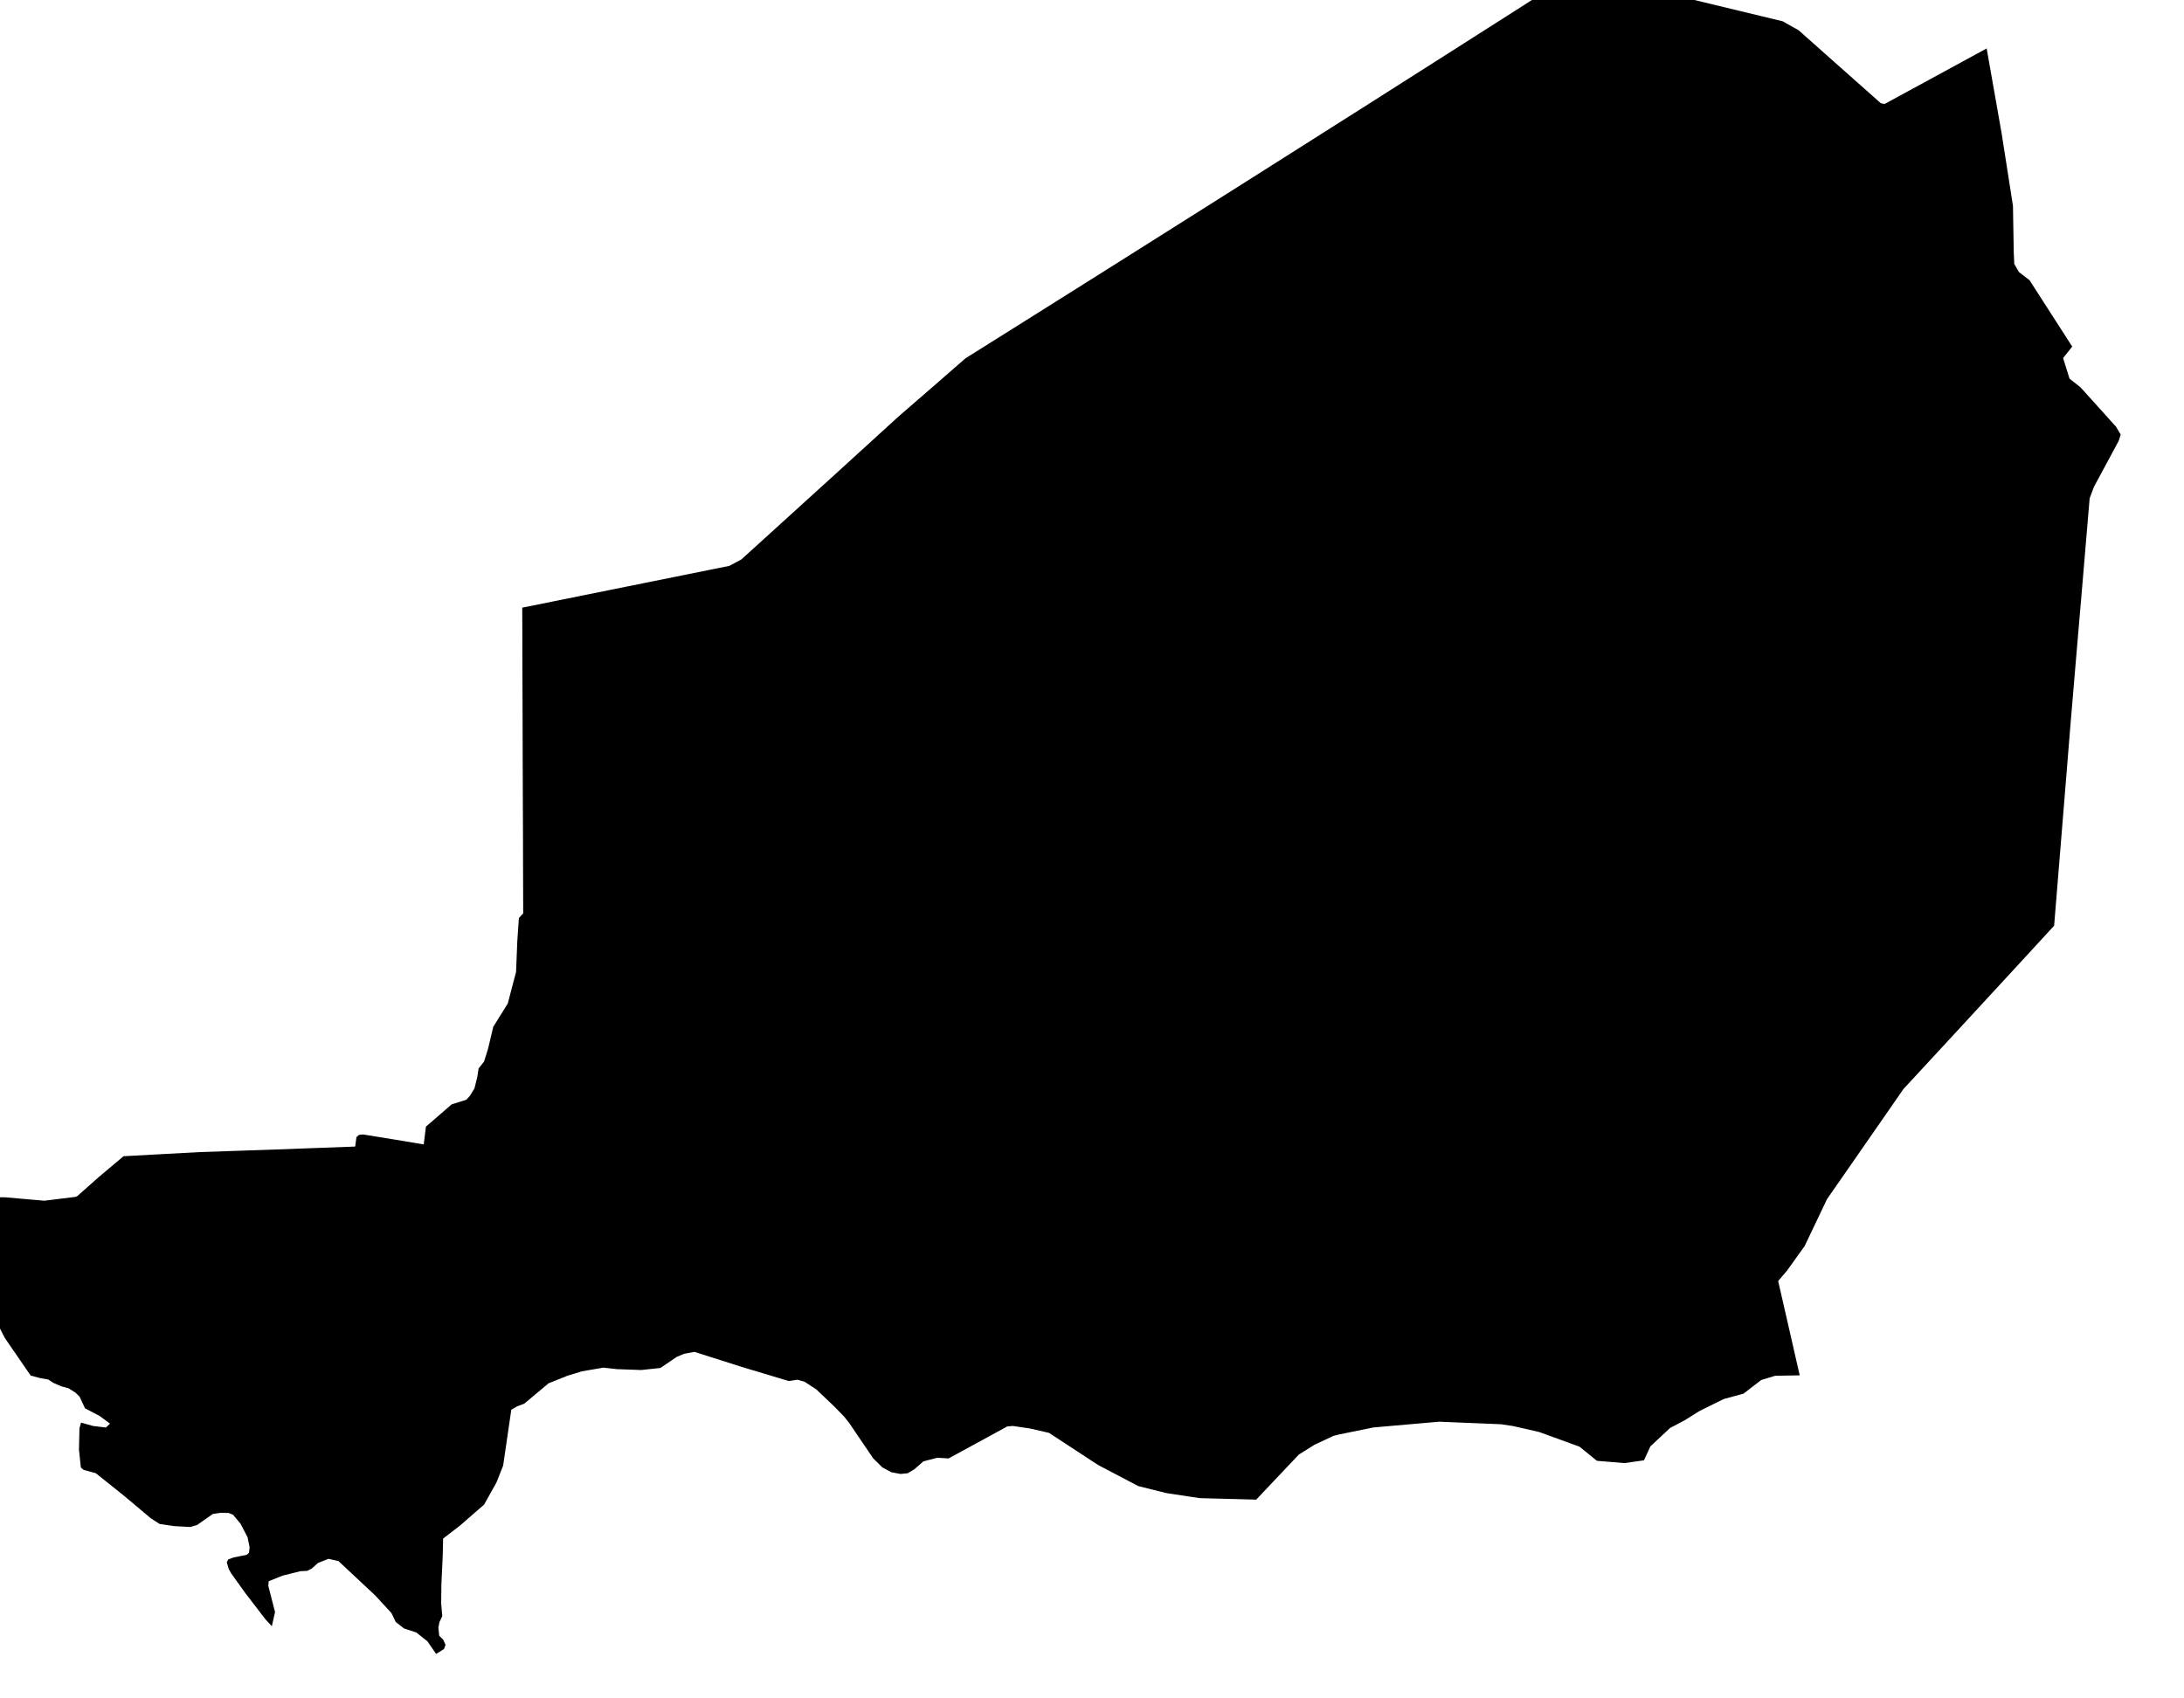 <svg xmlns="http://www.w3.org/2000/svg" viewBox="476 396 45 35"><path d="m 516.934,396.998 0.308,1.748 0.234,1.495 0.016,0.95 0.011,0.248 0.096,0.167 0.218,0.168 0.88,1.368 -0.188,0.237 0.132,0.423 0.228,0.181 0.732,0.812 0.095,0.16 -0.04,0.128 -0.513,0.953 -0.087,0.233 -0.102,1.211 -0.072,0.853 -0.1,1.168 -0.118,1.395 -0.095,1.173 -0.126,1.548 -0.119,1.46 -0.736,0.8 -1.306,1.416 -1.063,1.15 -0.533,0.769 -1.041,1.499 -0.462,0.968 -0.362,0.505 -0.183,0.215 0.162,0.708 0.282,1.236 -0.504,0.008 -0.289,0.088 -0.365,0.281 -0.408,0.111 -0.496,0.245 -0.314,0.196 -0.295,0.155 -0.406,0.379 -0.132,0.288 -0.404,0.057 -0.565,-0.047 -0.359,-0.291 -0.832,-0.303 -0.54,-0.123 -0.25,-0.037 -1.271,-0.052 -1.356,0.119 -0.691,0.141 -0.126,0.031 -0.392,0.183 -0.325,0.203 -0.879,0.929 -1.164,-0.031 -0.684,-0.103 -0.581,-0.145 -0.827,-0.434 -1.013,-0.663 -0.391,-0.09 -0.351,-0.052 -0.117,0.009 -1.21,0.66 -0.233,-0.014 -0.285,0.074 -0.188,0.164 -0.139,0.082 -0.145,0.014 -0.191,-0.036 -0.186,-0.101 -0.186,-0.184 -0.499,-0.735 -0.103,-0.129 -0.213,-0.218 -0.358,-0.34 -0.243,-0.158 -0.148,-0.041 -0.176,0.027 -0.972,-0.292 -0.971,-0.309 -0.214,0.04 -0.152,0.064 -0.336,0.228 -0.396,0.042 -0.503,-0.018 -0.276,-0.031 -0.444,0.076 -0.296,0.091 -0.388,0.155 -0.503,0.421 -0.144,0.054 -0.122,0.07 -0.168,1.152 -0.137,0.346 -0.255,0.457 -0.501,0.436 -0.344,0.264 -0.008,0.356 -0.027,0.582 -0.005,0.399 0.023,0.26 -0.058,0.124 -0.023,0.113 0.018,0.169 0.082,0.081 0.048,0.106 -0.032,0.086 -0.162,0.102 -0.179,-0.26 -0.23,-0.183 -0.252,-0.082 -0.171,-0.133 -0.088,-0.184 -0.331,-0.36 -0.762,-0.713 -0.078,-0.017 -0.127,-0.028 -0.215,0.085 -0.132,0.117 -0.093,0.046 -0.14,0.007 -0.362,0.09 -0.29,0.116 -0.008,0.096 0.139,0.539 -0.066,0.292 -0.129,-0.139 -0.418,-0.544 -0.289,-0.403 -0.051,-0.09 -0.041,-0.139 0.028,-0.06 0.115,-0.042 0.265,-0.053 0.049,-0.042 0.013,-0.111 -0.041,-0.207 -0.145,-0.28 -0.155,-0.186 -0.086,-0.036 -0.159,-0.006 -0.172,0.025 -0.323,0.227 -0.143,0.042 -0.334,-0.019 -0.297,-0.044 -0.181,-0.117 -0.538,-0.452 -0.595,-0.477 -0.25,-0.068 -0.058,-0.049 -0.039,-0.367 0.01,-0.442 0.033,-0.116 0.248,0.069 0.264,0.032 0.085,-0.08 -0.212,-0.157 -0.303,-0.159 -0.113,-0.241 -0.087,-0.084 -0.136,-0.086 -0.157,-0.044 -0.157,-0.068 -0.108,-0.07 -0.177,-0.032 -0.186,-0.051 -0.269,-0.391 -0.262,-0.381 -0.154,-0.3 -0.055,-0.18 0.078,-0.307 -0.078,-0.121 -0.292,-0.312 -0.244,-0.29 0.06,-0.449 0.05,-0.375 0.002,-0.237 0.039,-0.134 0.031,-0.151 0.162,-0.048 0.412,0.004 0.801,0.07 0.642,-0.079 0.036,-0.014 0.453,-0.402 0.502,-0.422 0.755,-0.041 0.814,-0.044 0.642,-0.022 0.934,-0.032 0.754,-0.028 0.874,-0.032 0.026,-0.194 0.054,-0.048 0.086,-0.007 0.642,0.104 0.604,0.101 0.046,-0.367 0.53,-0.459 0.301,-0.094 0.074,-0.08 0.095,-0.155 0.059,-0.24 0.026,-0.17 0.112,-0.142 0.082,-0.261 0.108,-0.456 0.299,-0.48 0.171,-0.652 0.025,-0.63 0.033,-0.479 0.089,-0.098 -0.003,-0.853 -0.002,-0.859 -0.003,-0.727 -0.003,-0.906 -0.002,-0.796 -0.003,-0.865 -0.002,-0.777 -0.002,-0.516 0.613,-0.123 0.633,-0.128 0.926,-0.187 1.003,-0.202 1.093,-0.221 0.248,-0.133 0.825,-0.749 0.373,-0.339 0.74,-0.672 0.571,-0.521 0.726,-0.662 0.769,-0.667 0.613,-0.534 0.964,-0.605 1.453,-0.913 1.453,-0.916 1.454,-0.918 1.453,-0.92 1.453,-0.921 1.453,-0.924 1.454,-0.926 1.453,-0.928 1.462,0.354 1.389,0.335 1.397,0.337 0.329,0.185 0.741,0.659 0.949,0.842 0.041,0.012 0.043,0.004 0.912,-0.496 1.188,-0.647 z" name="Niger" id="ne"></path></svg>
